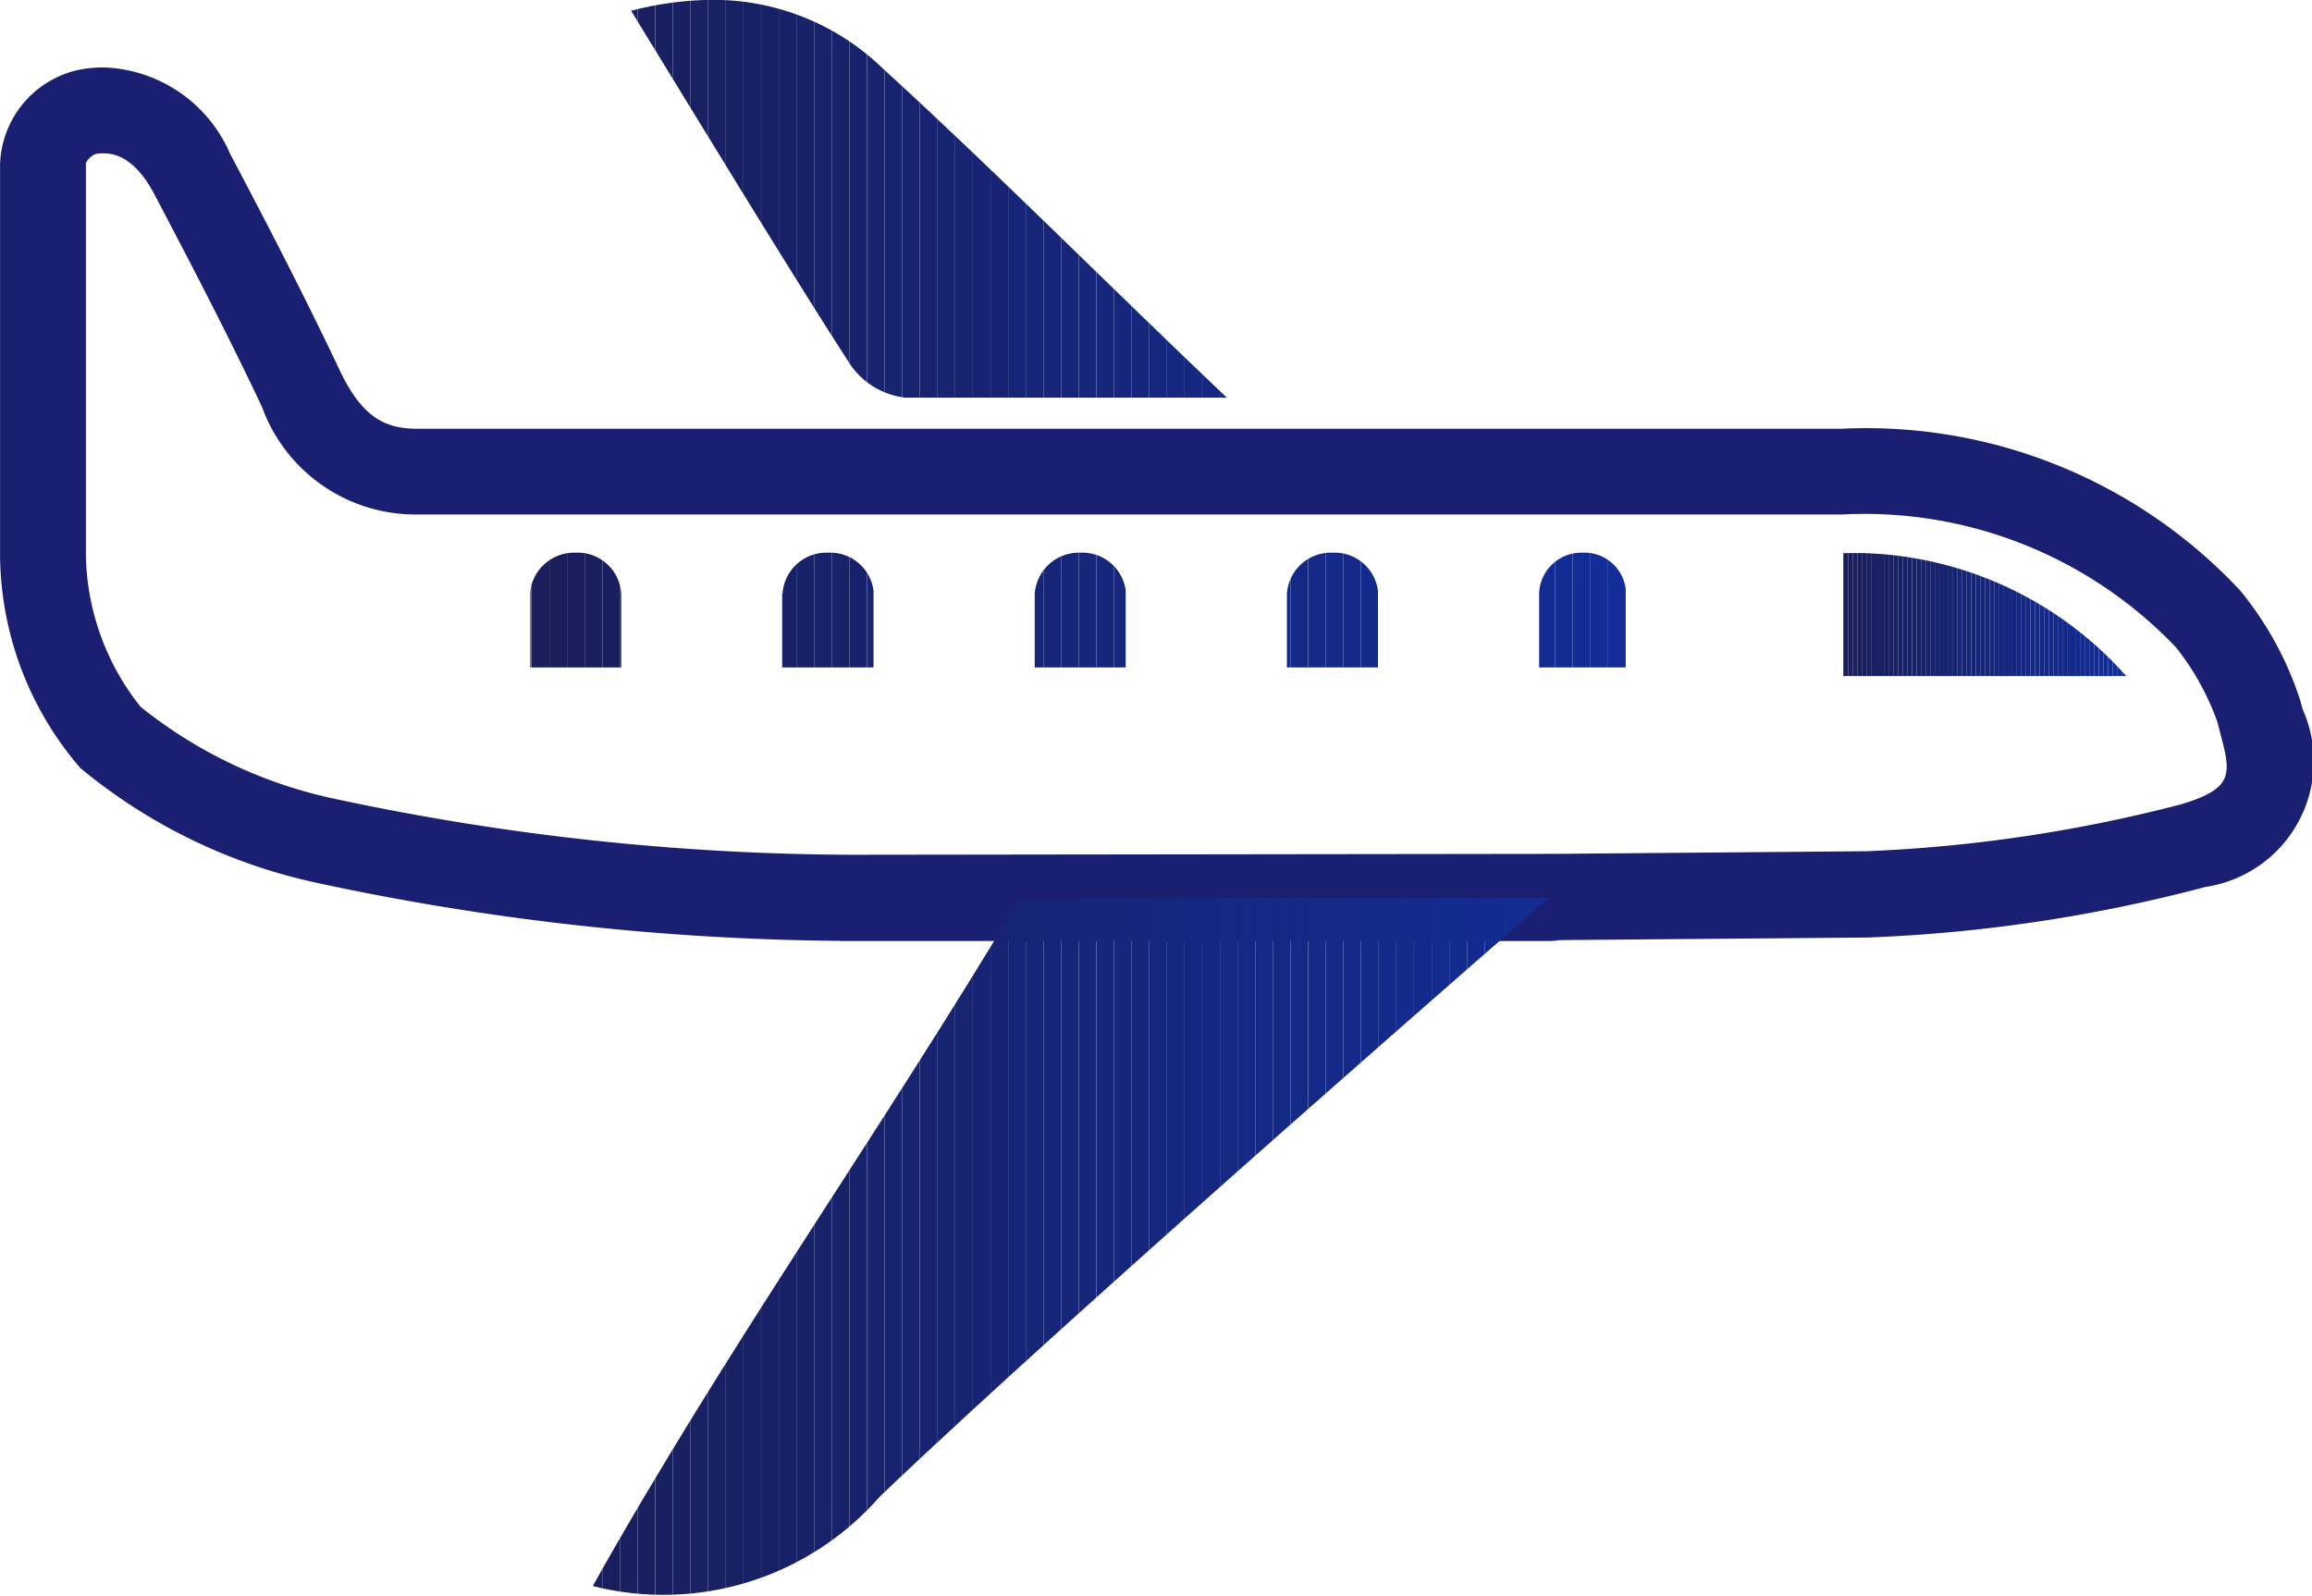 <svg xmlns="http://www.w3.org/2000/svg" xmlns:xlink="http://www.w3.org/1999/xlink" width="33.322" height="23" viewBox="0 0 33.322 23"><defs><style>.a{fill:none;}.b{fill:#1a1f71;}.c{clip-path:url(#a);}.d{fill:#1a1f5d;}.e{fill:#191f5e;}.f{fill:#191f5f;}.g{fill:#191f60;}.h{fill:#192061;}.i{fill:#192062;}.j{fill:#192063;}.k{fill:#192064;}.l{fill:#192165;}.m{fill:#182166;}.n{fill:#182167;}.o{fill:#182168;}.p{fill:#182269;}.q{fill:#18226a;}.r{fill:#18226b;}.s{fill:#18226c;}.t{fill:#18236d;}.u{fill:#17236e;}.v{fill:#17236f;}.w{fill:#172370;}.x{fill:#172471;}.y{fill:#172472;}.z{fill:#172473;}.aa{fill:#172474;}.ab{fill:#162575;}.ac{fill:#162576;}.ad{fill:#162577;}.ae{fill:#162578;}.af{fill:#16267a;}.ag{fill:#16267b;}.ah{fill:#16267c;}.ai{fill:#16267d;}.aj{fill:#15277e;}.ak{fill:#15277f;}.al{fill:#152780;}.am{fill:#152781;}.an{fill:#152882;}.ao{fill:#152883;}.ap{fill:#152884;}.aq{fill:#142885;}.ar{fill:#142986;}.as{fill:#142987;}.at{fill:#142988;}.au{fill:#142989;}.av{fill:#142a8a;}.aw{fill:#142a8b;}.ax{fill:#142a8c;}.ay{fill:#132a8d;}.az{fill:#132b8e;}.ba{fill:#132b8f;}.bb{fill:#132b90;}.bc{fill:#132b91;}.bd{fill:#132c92;}.be{fill:#132c93;}.bf{fill:#132c94;}.bg{fill:#122c95;}.bh{fill:#122d96;}.bi{fill:#122d97;}.bj{fill:#122d98;}.bk{fill:#252259;}.bl{fill:#242259;}.bm{fill:#232159;}.bn{fill:#222159;}.bo{fill:#212059;}.bp{fill:#20205a;}.bq{fill:#1e205a;}.br{fill:#1d1f5a;}.bs{fill:#1c1f5a;}.bt{fill:#1b1e5a;}.bu{fill:#1a1e5a;}.bv{fill:#1a1e5b;}.bw{fill:#1a1e5c;}.bx{clip-path:url(#b);}</style><clipPath id="a"><path class="a" d="M644.144-201.214v1.066h1.316v-1.066a.63.63,0,0,0-.658-.589.639.639,0,0,0-.658.589m3.635,0v1.066H649.1v-1.066a.63.63,0,0,0-.658-.589.634.634,0,0,0-.658.589m3.635,0v1.066h1.316v-1.066a.63.63,0,0,0-.658-.589.639.639,0,0,0-.658.589m3.635,0v1.066h1.316v-1.066a.63.63,0,0,0-.658-.589.634.634,0,0,0-.658.589m3.635,0v1.066h1.253v-1.066a.6.6,0,0,0-.627-.589.61.61,0,0,0-.627.589m-13.086-8.4a4.676,4.676,0,0,1,1.166-.157,3.506,3.506,0,0,1,2.463.99c1.642,1.5,3.24,3.115,4.957,4.744h-4.631a1.109,1.109,0,0,1-.8-.483c-.884-1.366-2.3-3.7-3.159-5.1m-.545,22.706c1.918-3.422,4.143-6.537,6.161-9.921h7.627s-6.762,5.872-9.652,8.636A4.143,4.143,0,0,1,645.053-186.906Z" transform="translate(-644.144 209.769)"/></clipPath><clipPath id="b"><path class="a" d="M735.872-169.361v-1.773a5.267,5.267,0,0,1,4.08,1.773Z" transform="translate(-735.872 171.134)"/></clipPath></defs><g transform="translate(-607.126 209.769)"><g transform="translate(607.126 -208.796)"><path class="b" d="M619.227-192.466a37.088,37.088,0,0,1-7.51-.831,7.963,7.963,0,0,1-3.434-1.661,4.745,4.745,0,0,1-1.156-3.055v-5.647a1.441,1.441,0,0,1,1.118-1.358,1.8,1.8,0,0,1,.384-.038,2.06,2.06,0,0,1,1.814,1.246c.517.979,1.066,2.036,1.579,3.119.331.7.674.843,1.12.843h20.531a7.375,7.375,0,0,1,5.738,2.33,4.839,4.839,0,0,1,.872,1.6l.029.111a1.832,1.832,0,0,1-1.4,2.564,22.291,22.291,0,0,1-4.871.729l-4.44.037a.816.816,0,0,1-.144.013H619.227Zm10.149-1.231Zm-20.747-10.121a.586.586,0,0,0-.128.011c-.037.012-.137.087-.137.147v5.647a3.6,3.6,0,0,0,.788,2.173,6.679,6.679,0,0,0,2.829,1.333,36.015,36.015,0,0,0,7.43.8l10.121-.013,4.493-.038a21.364,21.364,0,0,0,4.543-.678c.768-.234.713-.441.549-1.057l-.034-.131a3.744,3.744,0,0,0-.593-1.07,6.2,6.2,0,0,0-4.816-1.918H613.141a2.355,2.355,0,0,1-2.24-1.552c-.5-1.061-1.044-2.1-1.554-3.071C609.207-203.5,608.968-203.817,608.629-203.817Z" transform="translate(-607.126 205.055)"/></g><g transform="translate(614.764 -209.769)"><g class="c"><rect class="d" width="0.134" height="10.353" transform="translate(0.909 12.942)"/><rect class="e" width="0.254" height="10.353" transform="translate(1.043 12.942)"/><rect class="f" width="0.254" height="10.353" transform="translate(1.297 12.942)"/><rect class="g" width="0.254" height="10.353" transform="translate(1.551 12.942)"/><rect class="h" width="0.254" height="10.353" transform="translate(1.806 12.942)"/><rect class="i" width="0.254" height="10.353" transform="translate(2.06 12.942)"/><rect class="j" width="0.254" height="10.353" transform="translate(2.314 12.942)"/><rect class="k" width="0.254" height="10.353" transform="translate(2.569 12.942)"/><rect class="l" width="0.254" height="10.353" transform="translate(2.823 12.942)"/><rect class="m" width="0.254" height="10.353" transform="translate(3.077 12.942)"/><rect class="n" width="0.254" height="10.353" transform="translate(3.332 12.942)"/><rect class="o" width="0.254" height="10.353" transform="translate(3.586 12.942)"/><rect class="p" width="0.254" height="10.353" transform="translate(3.84 12.942)"/><rect class="q" width="0.254" height="10.353" transform="translate(4.095 12.942)"/><rect class="r" width="0.254" height="10.353" transform="translate(4.349 12.942)"/><rect class="s" width="0.254" height="10.353" transform="translate(4.603 12.942)"/><rect class="t" width="0.254" height="10.353" transform="translate(4.858 12.942)"/><rect class="u" width="0.254" height="10.353" transform="translate(5.112 12.942)"/><rect class="v" width="0.254" height="10.353" transform="translate(5.366 12.942)"/><rect class="w" width="0.254" height="10.353" transform="translate(5.621 12.942)"/><rect class="x" width="0.254" height="10.353" transform="translate(5.875 12.942)"/><rect class="y" width="0.254" height="10.353" transform="translate(6.129 12.942)"/><rect class="z" width="0.254" height="10.353" transform="translate(6.384 12.942)"/><rect class="aa" width="0.254" height="10.353" transform="translate(6.638 12.942)"/><rect class="ab" width="0.254" height="10.353" transform="translate(6.892 12.942)"/><rect class="ac" width="0.254" height="10.353" transform="translate(7.146 12.942)"/><rect class="ad" width="0.254" height="10.353" transform="translate(7.401 12.942)"/><rect class="ae" width="0.254" height="10.353" transform="translate(7.655 12.942)"/><rect class="af" width="0.254" height="10.353" transform="translate(7.909 12.942)"/><rect class="ag" width="0.254" height="10.353" transform="translate(8.164 12.942)"/><rect class="ah" width="0.254" height="10.353" transform="translate(8.418 12.942)"/><rect class="ai" width="0.254" height="10.353" transform="translate(8.672 12.942)"/><rect class="aj" width="0.254" height="10.353" transform="translate(8.927 12.942)"/><rect class="ak" width="0.254" height="10.353" transform="translate(9.181 12.942)"/><rect class="al" width="0.254" height="10.353" transform="translate(9.435 12.942)"/><rect class="am" width="0.254" height="10.353" transform="translate(9.69 12.942)"/><rect class="an" width="0.254" height="10.353" transform="translate(9.944 12.942)"/><rect class="ao" width="0.254" height="10.353" transform="translate(10.198 12.942)"/><rect class="ap" width="0.254" height="10.353" transform="translate(10.453 12.942)"/><rect class="aq" width="0.254" height="10.353" transform="translate(10.707 12.942)"/><rect class="ar" width="0.254" height="10.353" transform="translate(10.961 12.942)"/><rect class="as" width="0.254" height="10.353" transform="translate(11.216 12.942)"/><rect class="at" width="0.254" height="10.353" transform="translate(11.47 12.942)"/><rect class="au" width="0.254" height="10.353" transform="translate(11.724 12.942)"/><rect class="av" width="0.254" height="10.353" transform="translate(11.979 12.942)"/><rect class="aw" width="0.254" height="10.353" transform="translate(12.233 12.942)"/><rect class="ax" width="0.254" height="10.353" transform="translate(12.487 12.942)"/><rect class="ay" width="0.254" height="10.353" transform="translate(12.742 12.942)"/><rect class="az" width="0.254" height="10.353" transform="translate(12.996 12.942)"/><rect class="ba" width="0.254" height="10.353" transform="translate(13.25 12.942)"/><rect class="bb" width="0.254" height="10.353" transform="translate(13.505 12.942)"/><rect class="bc" width="0.254" height="10.353" transform="translate(13.759 12.942)"/><rect class="bd" width="0.254" height="10.353" transform="translate(14.013 12.942)"/><rect class="be" width="0.254" height="10.353" transform="translate(14.268 12.942)"/><rect class="bf" width="0.175" height="10.353" transform="translate(14.522 12.942)"/><rect class="f" width="0.097" height="5.735" transform="translate(1.454 0)"/><rect class="g" width="0.254" height="5.735" transform="translate(1.551 0)"/><rect class="h" width="0.254" height="5.735" transform="translate(1.806 0)"/><rect class="i" width="0.254" height="5.735" transform="translate(2.06 0)"/><rect class="j" width="0.254" height="5.735" transform="translate(2.314 0)"/><rect class="k" width="0.254" height="5.735" transform="translate(2.569 0)"/><rect class="l" width="0.254" height="5.735" transform="translate(2.823 0)"/><rect class="m" width="0.254" height="5.735" transform="translate(3.077 0)"/><rect class="n" width="0.254" height="5.735" transform="translate(3.332 0)"/><rect class="o" width="0.254" height="5.735" transform="translate(3.586 0)"/><rect class="p" width="0.254" height="5.735" transform="translate(3.84 0)"/><rect class="q" width="0.254" height="5.735" transform="translate(4.095 0)"/><rect class="r" width="0.254" height="5.735" transform="translate(4.349 0)"/><rect class="s" width="0.254" height="5.735" transform="translate(4.603 0)"/><rect class="t" width="0.254" height="5.735" transform="translate(4.858 0)"/><rect class="u" width="0.254" height="5.735" transform="translate(5.112 0)"/><rect class="v" width="0.254" height="5.735" transform="translate(5.366 0)"/><rect class="w" width="0.254" height="5.735" transform="translate(5.621 0)"/><rect class="x" width="0.254" height="5.735" transform="translate(5.875 0)"/><rect class="y" width="0.254" height="5.735" transform="translate(6.129 0)"/><rect class="z" width="0.254" height="5.735" transform="translate(6.384 0)"/><rect class="aa" width="0.254" height="5.735" transform="translate(6.638 0)"/><rect class="ab" width="0.254" height="5.735" transform="translate(6.892 0)"/><rect class="ac" width="0.254" height="5.735" transform="translate(7.146 0)"/><rect class="ad" width="0.254" height="5.735" transform="translate(7.401 0)"/><rect class="ae" width="0.254" height="5.735" transform="translate(7.655 0)"/><rect class="af" width="0.254" height="5.735" transform="translate(7.909 0)"/><rect class="ag" width="0.254" height="5.735" transform="translate(8.164 0)"/><rect class="ah" width="0.254" height="5.735" transform="translate(8.418 0)"/><rect class="ai" width="0.254" height="5.735" transform="translate(8.672 0)"/><rect class="aj" width="0.254" height="5.735" transform="translate(8.927 0)"/><rect class="ak" width="0.254" height="5.735" transform="translate(9.181 0)"/><rect class="al" width="0.254" height="5.735" transform="translate(9.435 0)"/><rect class="am" width="0.254" height="5.735" transform="translate(9.69 0)"/><rect class="an" width="0.096" height="5.735" transform="translate(9.944 0)"/><rect class="bf" width="0.236" height="1.655" transform="translate(14.54 7.966)"/><rect class="bg" width="0.254" height="1.655" transform="translate(14.776 7.966)"/><rect class="bh" width="0.254" height="1.655" transform="translate(15.031 7.966)"/><rect class="bi" width="0.254" height="1.655" transform="translate(15.285 7.966)"/><rect class="bj" width="0.254" height="1.655" transform="translate(15.539 7.966)"/><path class="bj" d="M720.685-169.51v0Z" transform="translate(-704.891 179.131)"/><rect class="aq" width="0.056" height="1.655" transform="translate(10.905 7.966)"/><rect class="ar" width="0.254" height="1.655" transform="translate(10.961 7.966)"/><rect class="as" width="0.254" height="1.655" transform="translate(11.216 7.966)"/><rect class="at" width="0.254" height="1.655" transform="translate(11.47 7.966)"/><rect class="au" width="0.254" height="1.655" transform="translate(11.724 7.966)"/><rect class="av" width="0.243" height="1.655" transform="translate(11.979 7.966)"/><rect class="ac" width="0.131" height="1.655" transform="translate(7.27 7.966)"/><rect class="ad" width="0.254" height="1.655" transform="translate(7.401 7.966)"/><rect class="ae" width="0.254" height="1.655" transform="translate(7.655 7.966)"/><rect class="af" width="0.254" height="1.655" transform="translate(7.909 7.966)"/><rect class="ag" width="0.254" height="1.655" transform="translate(8.164 7.966)"/><rect class="ah" width="0.168" height="1.655" transform="translate(8.418 7.966)"/><rect class="o" width="0.205" height="1.655" transform="translate(3.635 7.966)"/><rect class="p" width="0.254" height="1.655" transform="translate(3.84 7.966)"/><rect class="q" width="0.254" height="1.655" transform="translate(4.095 7.966)"/><rect class="r" width="0.254" height="1.655" transform="translate(4.349 7.966)"/><rect class="s" width="0.254" height="1.655" transform="translate(4.603 7.966)"/><rect class="t" width="0.094" height="1.655" transform="translate(4.858 7.966)"/><path class="bk" d="M644.144-171.165v0Z" transform="translate(-644.144 179.131)"/><rect class="bk" width="0.002" height="1.655" transform="translate(0 7.966)"/><rect class="bl" width="0.002" height="1.655" transform="translate(0.002 7.966)"/><rect class="bm" width="0.002" height="1.655" transform="translate(0.005 7.966)"/><rect class="bn" width="0.002" height="1.655" transform="translate(0.007 7.966)"/><rect class="bo" width="0.002" height="1.655" transform="translate(0.009 7.966)"/><rect class="bp" width="0.002" height="1.655" transform="translate(0.012 7.966)"/><rect class="bq" width="0.002" height="1.655" transform="translate(0.014 7.966)"/><rect class="br" width="0.002" height="1.655" transform="translate(0.016 7.966)"/><rect class="bs" width="0.002" height="1.655" transform="translate(0.019 7.966)"/><rect class="bt" width="0.002" height="1.655" transform="translate(0.021 7.966)"/><rect class="bu" width="0.002" height="1.655" transform="translate(0.023 7.966)"/><rect class="bu" width="0.254" height="1.655" transform="translate(0.025 7.966)"/><rect class="bv" width="0.254" height="1.655" transform="translate(0.28 7.966)"/><rect class="bw" width="0.254" height="1.655" transform="translate(0.534 7.966)"/><rect class="d" width="0.254" height="1.655" transform="translate(0.788 7.966)"/><rect class="e" width="0.254" height="1.655" transform="translate(1.043 7.966)"/><rect class="f" width="0.019" height="1.655" transform="translate(1.297 7.966)"/></g></g><g transform="translate(633.691 -201.797)"><g class="bx"><path class="bk" d="M735.872-171.134v0Z" transform="translate(-735.872 171.134)"/><rect class="bk" width="0.001" height="1.774" transform="translate(0 0)"/><rect class="bl" width="0.001" height="1.774" transform="translate(0.001 0)"/><rect class="bm" width="0.001" height="1.774" transform="translate(0.001 0)"/><rect class="bn" width="0.001" height="1.774" transform="translate(0.002 0)"/><rect class="bo" width="0.001" height="1.774" transform="translate(0.002 0)"/><rect class="bp" width="0.001" height="1.774" transform="translate(0.003 0)"/><rect class="bq" width="0.001" height="1.774" transform="translate(0.004 0)"/><rect class="br" width="0.001" height="1.774" transform="translate(0.004 0)"/><rect class="bs" width="0.001" height="1.774" transform="translate(0.005 0)"/><rect class="bt" width="0.001" height="1.774" transform="translate(0.005 0)"/><rect class="bu" width="0.001" height="1.774" transform="translate(0.006 0)"/><rect class="bu" width="0.066" height="1.774" transform="translate(0.006 0)"/><rect class="bv" width="0.066" height="1.774" transform="translate(0.072 0)"/><rect class="bw" width="0.066" height="1.774" transform="translate(0.138 0)"/><rect class="d" width="0.066" height="1.774" transform="translate(0.204 0)"/><rect class="e" width="0.066" height="1.774" transform="translate(0.269 0)"/><rect class="f" width="0.066" height="1.774" transform="translate(0.335 0)"/><rect class="g" width="0.066" height="1.774" transform="translate(0.401 0)"/><rect class="h" width="0.066" height="1.774" transform="translate(0.466 0)"/><rect class="i" width="0.066" height="1.774" transform="translate(0.532 0)"/><rect class="j" width="0.066" height="1.774" transform="translate(0.598 0)"/><rect class="k" width="0.066" height="1.774" transform="translate(0.663 0)"/><rect class="l" width="0.066" height="1.774" transform="translate(0.729 0)"/><rect class="m" width="0.066" height="1.774" transform="translate(0.795 0)"/><rect class="n" width="0.066" height="1.774" transform="translate(0.861 0)"/><rect class="o" width="0.066" height="1.774" transform="translate(0.926 0)"/><rect class="p" width="0.066" height="1.774" transform="translate(0.992 0)"/><rect class="q" width="0.066" height="1.774" transform="translate(1.058 0)"/><rect class="r" width="0.066" height="1.774" transform="translate(1.123 0)"/><rect class="s" width="0.066" height="1.774" transform="translate(1.189 0)"/><rect class="t" width="0.066" height="1.774" transform="translate(1.255 0)"/><rect class="u" width="0.066" height="1.774" transform="translate(1.32 0)"/><rect class="v" width="0.066" height="1.774" transform="translate(1.386 0)"/><rect class="w" width="0.066" height="1.774" transform="translate(1.452 0)"/><rect class="x" width="0.066" height="1.774" transform="translate(1.518 0)"/><rect class="y" width="0.066" height="1.774" transform="translate(1.583 0)"/><rect class="z" width="0.066" height="1.774" transform="translate(1.649 0)"/><rect class="aa" width="0.066" height="1.774" transform="translate(1.715 0)"/><rect class="ab" width="0.066" height="1.774" transform="translate(1.78 0)"/><rect class="ac" width="0.066" height="1.774" transform="translate(1.846 0)"/><rect class="ad" width="0.066" height="1.774" transform="translate(1.912 0)"/><rect class="ae" width="0.066" height="1.774" transform="translate(1.977 0)"/><rect class="af" width="0.066" height="1.774" transform="translate(2.043 0)"/><rect class="ag" width="0.066" height="1.774" transform="translate(2.109 0)"/><rect class="ah" width="0.066" height="1.774" transform="translate(2.175 0)"/><rect class="ai" width="0.066" height="1.774" transform="translate(2.24 0)"/><rect class="aj" width="0.066" height="1.774" transform="translate(2.306 0)"/><rect class="ak" width="0.066" height="1.774" transform="translate(2.372 0)"/><rect class="al" width="0.066" height="1.774" transform="translate(2.437 0)"/><rect class="am" width="0.066" height="1.774" transform="translate(2.503 0)"/><rect class="an" width="0.066" height="1.774" transform="translate(2.569 0)"/><rect class="ao" width="0.066" height="1.774" transform="translate(2.634 0)"/><rect class="ap" width="0.066" height="1.774" transform="translate(2.7 0)"/><rect class="aq" width="0.066" height="1.774" transform="translate(2.766 0)"/><rect class="ar" width="0.066" height="1.774" transform="translate(2.832 0)"/><rect class="as" width="0.066" height="1.774" transform="translate(2.897 0)"/><rect class="at" width="0.066" height="1.774" transform="translate(2.963 0)"/><rect class="au" width="0.066" height="1.774" transform="translate(3.029 0)"/><rect class="av" width="0.066" height="1.774" transform="translate(3.094 0)"/><rect class="aw" width="0.066" height="1.774" transform="translate(3.16 0)"/><rect class="ax" width="0.066" height="1.774" transform="translate(3.226 0)"/><rect class="ay" width="0.066" height="1.774" transform="translate(3.291 0)"/><rect class="az" width="0.066" height="1.774" transform="translate(3.357 0)"/><rect class="ba" width="0.066" height="1.774" transform="translate(3.423 0)"/><rect class="bb" width="0.066" height="1.774" transform="translate(3.489 0)"/><rect class="bc" width="0.066" height="1.774" transform="translate(3.554 0)"/><rect class="bd" width="0.066" height="1.774" transform="translate(3.62 0)"/><rect class="be" width="0.066" height="1.774" transform="translate(3.686 0)"/><rect class="bf" width="0.066" height="1.774" transform="translate(3.751 0)"/><rect class="bg" width="0.066" height="1.774" transform="translate(3.817 0)"/><rect class="bh" width="0.066" height="1.774" transform="translate(3.883 0)"/><rect class="bi" width="0.066" height="1.774" transform="translate(3.948 0)"/><rect class="bj" width="0.066" height="1.774" transform="translate(4.014 0)"/><path class="bj" d="M755.645-169.361v0Z" transform="translate(-751.565 171.134)"/></g></g></g></svg>